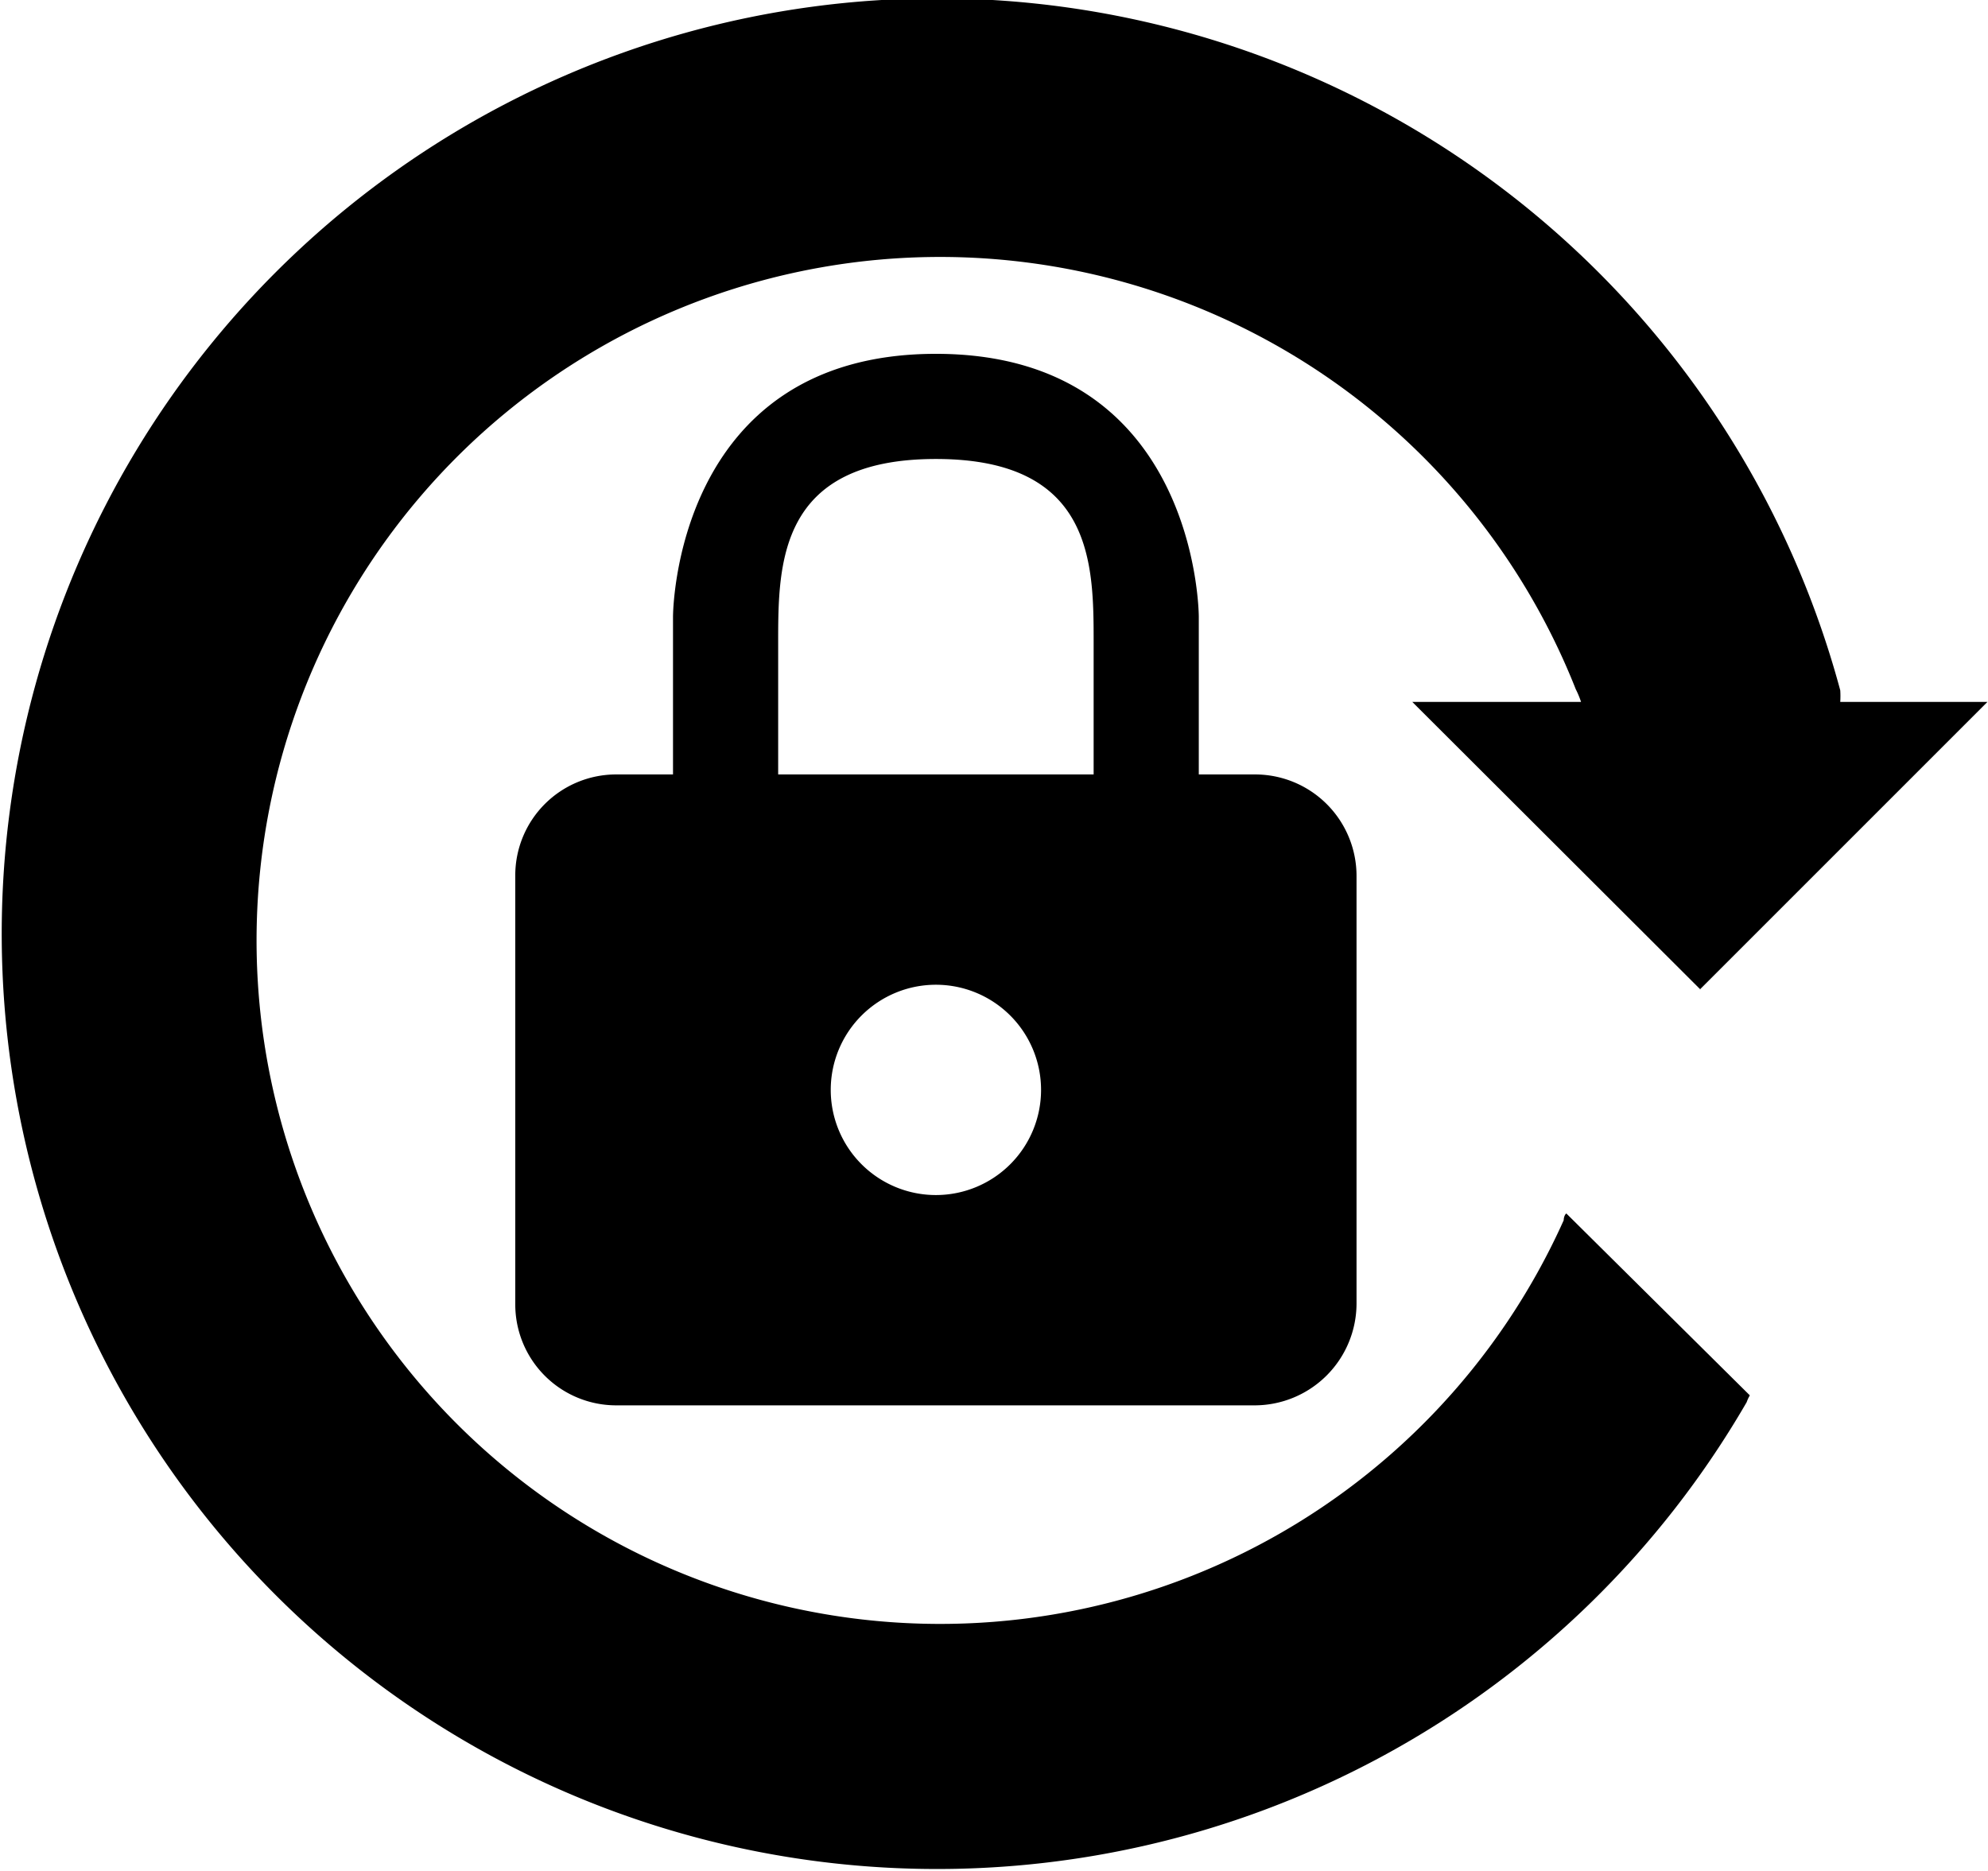<svg xmlns="http://www.w3.org/2000/svg" viewBox="0 0 37.81 35.59"><title>retype</title><g id="Layer_2" data-name="Layer 2"><g id="Layer_1-2" data-name="Layer 1"><path d="M32.34,18.82l-5.48-5.47h3.21a1.73,1.73,0,0,0-.1-.24,13,13,0,1,0-.23,10.1s0-.09.05-.13l3.49,3.46a.75.75,0,0,0-.06.13l0,0A17.79,17.79,0,1,1,35,13.13a1.7,1.7,0,0,1,0,.22h2.8l-5.47,5.47Z"/><path d="M23.87,14.73H22.8v-3s0-5-5-5-5,5-5,5v3H11.73A1.92,1.92,0,0,0,9.8,16.66h0v8.15a1.92,1.92,0,0,0,1.93,1.92H23.87A1.94,1.94,0,0,0,25.8,24.8h0V16.66a1.93,1.93,0,0,0-1.93-1.93Zm-6.07,8a2,2,0,1,1,2-2A2,2,0,0,1,17.8,22.73Zm3-8h-6v-2.5c0-1.5,0-3.5,3-3.5s3,2,3,3.5Z"/></g></g></svg>